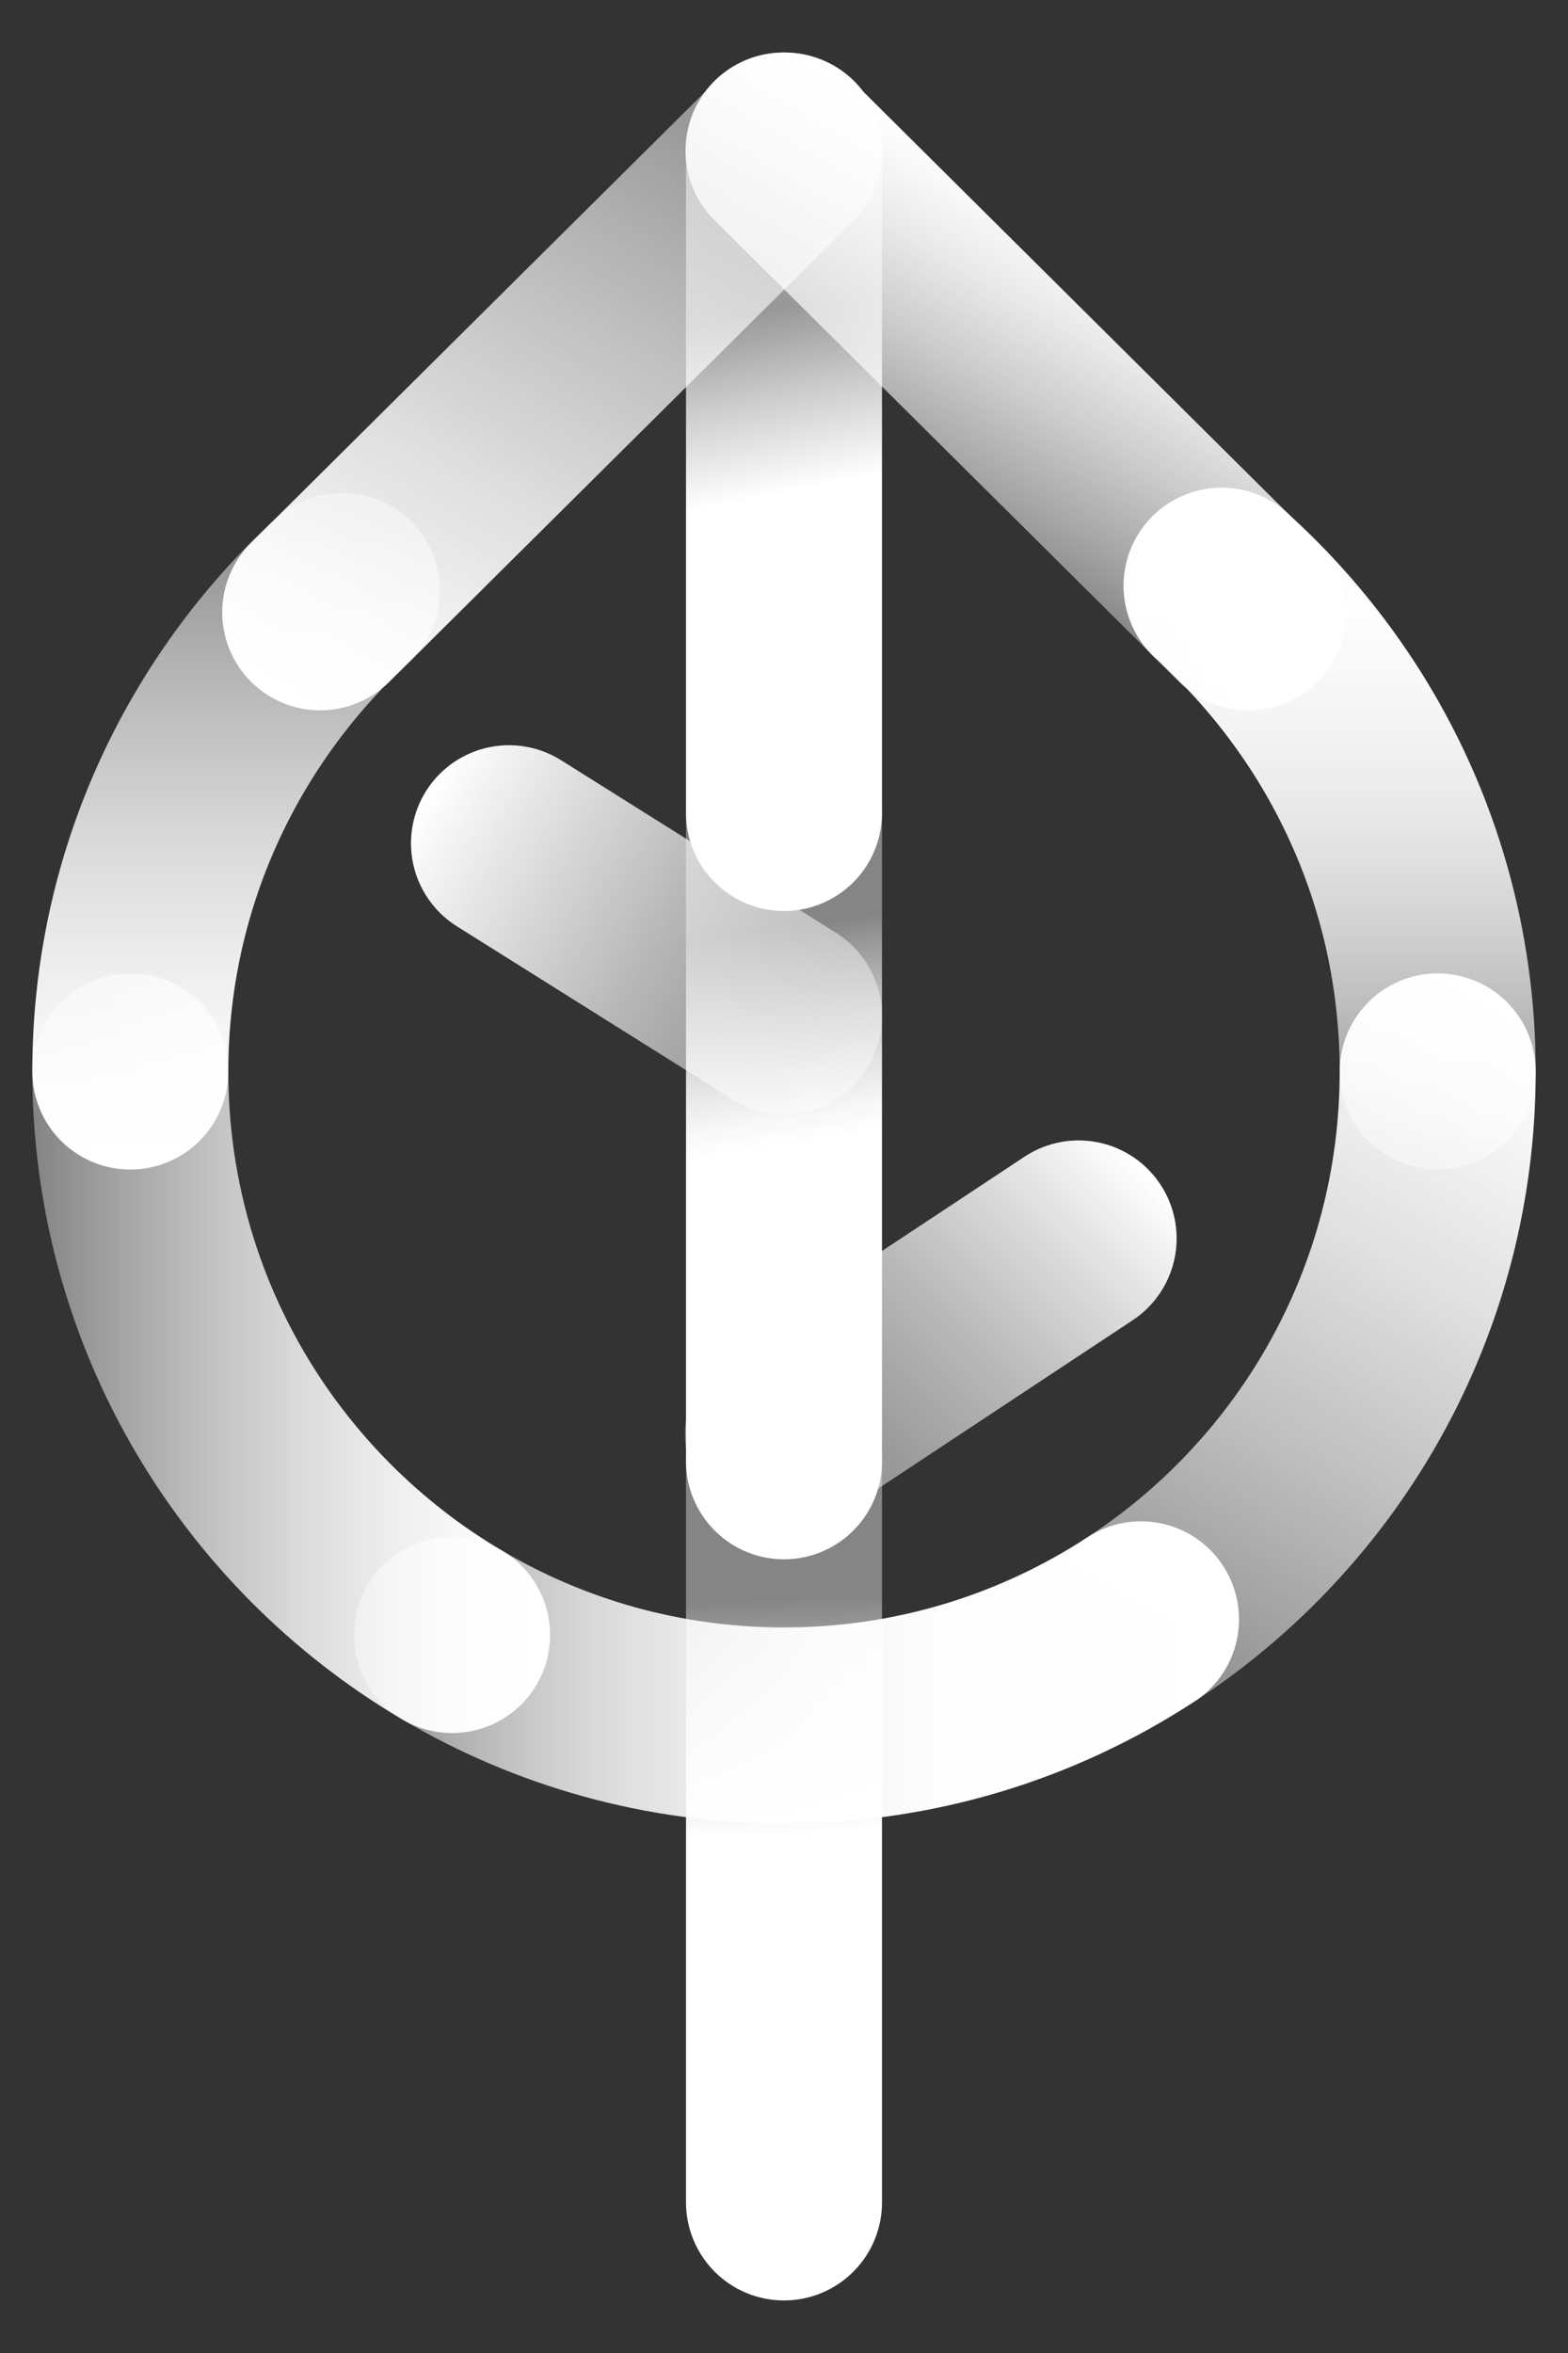 <svg width="28" height="42" viewBox="0 0 28 42" fill="none" xmlns="http://www.w3.org/2000/svg">
<rect x="0" y="0" width="28" height="42" fill="#333333" stroke="none"/>
<g id="Group 47070">
<path id="Vector" d="M14 14.511V2.688" stroke="url(#paint0_linear_1104_12072)" stroke-width="3.5" stroke-linecap="round" stroke-linejoin="round"/>
<path id="Vector_2" d="M14 26.083V14.511" stroke="url(#paint1_linear_1104_12072)" stroke-width="3.5" stroke-linecap="round" stroke-linejoin="round"/>
<path id="Vector_3" d="M14 39.312V26.083" stroke="url(#paint2_linear_1104_12072)" stroke-width="3.5" stroke-linecap="round" stroke-linejoin="round"/>
<path id="Vector_4" d="M13.991 2.688H14.018L14.005 2.701L21.814 10.456" stroke="url(#paint3_linear_1104_12072)" stroke-width="3.5" stroke-linecap="round" stroke-linejoin="round"/>
<path id="Vector_5" d="M5.718 10.929L6.104 10.546L14.005 2.701L13.991 2.688" stroke="url(#paint4_linear_1104_12072)" stroke-width="3.5" stroke-linecap="round" stroke-linejoin="round"/>
<path id="Vector_6" d="M2.327 19.126C2.327 15.728 3.788 12.679 6.104 10.546" stroke="url(#paint5_linear_1104_12072)" stroke-width="3.5" stroke-linecap="round" stroke-linejoin="round"/>
<path id="Vector_7" d="M8.073 29.184C4.634 27.153 2.327 23.409 2.327 19.125" stroke="url(#paint6_linear_1104_12072)" stroke-width="3.5" stroke-linecap="round" stroke-linejoin="round"/>
<path id="Vector_8" d="M20.375 28.905C18.542 30.103 16.352 30.799 14 30.799C11.836 30.799 9.81 30.21 8.073 29.184" stroke="url(#paint7_linear_1104_12072)" stroke-width="3.5" stroke-linecap="round" stroke-linejoin="round"/>
<path id="Vector_9" d="M25.673 19.125C25.673 23.22 23.565 26.822 20.375 28.905" stroke="url(#paint8_linear_1104_12072)" stroke-width="3.5" stroke-linecap="round" stroke-linejoin="round"/>
<path id="Vector_10" d="M21.814 10.456C23.073 11.591 24.085 12.997 24.756 14.582C25.346 15.978 25.673 17.514 25.673 19.125" stroke="url(#paint9_linear_1104_12072)" stroke-width="3.5" stroke-linecap="round" stroke-linejoin="round"/>
<path id="Vector_11" d="M22.291 10.929L21.814 10.456" stroke="url(#paint10_linear_1104_12072)" stroke-width="3.5" stroke-linecap="round" stroke-linejoin="round"/>
<path id="Vector_12" d="M19.261 22.106L13.982 25.596" stroke="url(#paint11_linear_1104_12072)" stroke-width="3.5" stroke-linecap="round" stroke-linejoin="round"/>
<path id="Vector_13" d="M9.089 15.052L14 18.134" stroke="url(#paint12_linear_1104_12072)" stroke-width="3.5" stroke-linecap="round" stroke-linejoin="round"/>
</g>
<defs>
<linearGradient id="paint0_linear_1104_12072" x1="12.778" y1="5.75" x2="13.395" y2="8.913" gradientUnits="userSpaceOnUse">
<stop stop-color="white" stop-opacity="0.5"/>
<stop offset="0.45" stop-color="white" stop-opacity="0.742"/>
<stop offset="1" stop-color="white"/>
</linearGradient>
<linearGradient id="paint1_linear_1104_12072" x1="12.778" y1="16.75" x2="13.374" y2="20.552" gradientUnits="userSpaceOnUse">
<stop stop-color="white" stop-opacity="0.4"/>
<stop offset="0.096" stop-color="white" stop-opacity="0.476"/>
<stop offset="0.405" stop-color="white" stop-opacity="0.7"/>
<stop offset="0.669" stop-color="white" stop-opacity="0.863"/>
<stop offset="0.876" stop-color="white" stop-opacity="0.963"/>
<stop offset="1" stop-color="white"/>
</linearGradient>
<linearGradient id="paint2_linear_1104_12072" x1="14.278" y1="28.5" x2="14.46" y2="32.721" gradientUnits="userSpaceOnUse">
<stop stop-color="white" stop-opacity="0.4"/>
<stop offset="0.375" stop-color="white" stop-opacity="0.644"/>
<stop offset="0.799" stop-color="white" stop-opacity="0.9"/>
<stop offset="1" stop-color="white"/>
</linearGradient>
<linearGradient id="paint3_linear_1104_12072" x1="16.355" y1="9.253" x2="19.457" y2="3.879" gradientUnits="userSpaceOnUse">
<stop stop-color="white" stop-opacity="0.4"/>
<stop offset="0.207" stop-color="white" stop-opacity="0.57"/>
<stop offset="0.463" stop-color="white" stop-opacity="0.754"/>
<stop offset="0.69" stop-color="white" stop-opacity="0.888"/>
<stop offset="0.877" stop-color="white" stop-opacity="0.97"/>
<stop offset="1" stop-color="white"/>
</linearGradient>
<linearGradient id="paint4_linear_1104_12072" x1="13.525" y1="0.47" x2="6.2" y2="13.157" gradientUnits="userSpaceOnUse">
<stop stop-color="white" stop-opacity="0.4"/>
<stop offset="0.341" stop-color="white" stop-opacity="0.647"/>
<stop offset="0.642" stop-color="white" stop-opacity="0.838"/>
<stop offset="0.871" stop-color="white" stop-opacity="0.956"/>
<stop offset="1" stop-color="white"/>
</linearGradient>
<linearGradient id="paint5_linear_1104_12072" x1="4.216" y1="8.858" x2="4.216" y2="20.814" gradientUnits="userSpaceOnUse">
<stop stop-color="white" stop-opacity="0.4"/>
<stop offset="0.08" stop-color="white" stop-opacity="0.476"/>
<stop offset="0.298" stop-color="white" stop-opacity="0.662"/>
<stop offset="0.506" stop-color="white" stop-opacity="0.809"/>
<stop offset="0.699" stop-color="white" stop-opacity="0.914"/>
<stop offset="0.869" stop-color="white" stop-opacity="0.978"/>
<stop offset="1" stop-color="white"/>
</linearGradient>
<linearGradient id="paint6_linear_1104_12072" x1="0.639" y1="24.155" x2="9.761" y2="24.155" gradientUnits="userSpaceOnUse">
<stop stop-color="white" stop-opacity="0.4"/>
<stop offset="0.097" stop-color="white" stop-opacity="0.493"/>
<stop offset="0.308" stop-color="white" stop-opacity="0.673"/>
<stop offset="0.51" stop-color="white" stop-opacity="0.815"/>
<stop offset="0.698" stop-color="white" stop-opacity="0.917"/>
<stop offset="0.867" stop-color="white" stop-opacity="0.978"/>
<stop offset="1" stop-color="white"/>
</linearGradient>
<linearGradient id="paint7_linear_1104_12072" x1="6.385" y1="29.852" x2="22.063" y2="29.852" gradientUnits="userSpaceOnUse">
<stop stop-color="white" stop-opacity="0.4"/>
<stop offset="0.042" stop-color="white" stop-opacity="0.487"/>
<stop offset="0.119" stop-color="white" stop-opacity="0.624"/>
<stop offset="0.203" stop-color="white" stop-opacity="0.741"/>
<stop offset="0.296" stop-color="white" stop-opacity="0.836"/>
<stop offset="0.401" stop-color="white" stop-opacity="0.91"/>
<stop offset="0.524" stop-color="white" stop-opacity="0.961"/>
<stop offset="0.682" stop-color="white" stop-opacity="0.991"/>
<stop offset="1" stop-color="white"/>
</linearGradient>
<linearGradient id="paint8_linear_1104_12072" x1="19.948" y1="30.608" x2="27.195" y2="18.055" gradientUnits="userSpaceOnUse">
<stop stop-color="white" stop-opacity="0.4"/>
<stop offset="0.033" stop-color="white" stop-opacity="0.426"/>
<stop offset="0.37" stop-color="white" stop-opacity="0.671"/>
<stop offset="0.654" stop-color="white" stop-opacity="0.849"/>
<stop offset="0.873" stop-color="white" stop-opacity="0.959"/>
<stop offset="1" stop-color="white"/>
</linearGradient>
<linearGradient id="paint9_linear_1104_12072" x1="23.744" y1="20.813" x2="23.744" y2="8.768" gradientUnits="userSpaceOnUse">
<stop stop-color="white" stop-opacity="0.4"/>
<stop offset="0.079" stop-color="white" stop-opacity="0.504"/>
<stop offset="0.214" stop-color="white" stop-opacity="0.655"/>
<stop offset="0.354" stop-color="white" stop-opacity="0.78"/>
<stop offset="0.498" stop-color="white" stop-opacity="0.877"/>
<stop offset="0.649" stop-color="white" stop-opacity="0.946"/>
<stop offset="0.81" stop-color="white" stop-opacity="0.987"/>
<stop offset="1" stop-color="white"/>
</linearGradient>
<linearGradient id="paint10_linear_1104_12072" x1="20.126" y1="10.692" x2="23.979" y2="10.692" gradientUnits="userSpaceOnUse">
<stop stop-color="white" stop-opacity="0.4"/>
<stop offset="0.042" stop-color="white" stop-opacity="0.487"/>
<stop offset="0.119" stop-color="white" stop-opacity="0.624"/>
<stop offset="0.203" stop-color="white" stop-opacity="0.741"/>
<stop offset="0.296" stop-color="white" stop-opacity="0.836"/>
<stop offset="0.401" stop-color="white" stop-opacity="0.91"/>
<stop offset="0.524" stop-color="white" stop-opacity="0.961"/>
<stop offset="0.682" stop-color="white" stop-opacity="0.991"/>
<stop offset="1" stop-color="white"/>
</linearGradient>
<linearGradient id="paint11_linear_1104_12072" x1="13.236" y1="27.237" x2="20.008" y2="20.465" gradientUnits="userSpaceOnUse">
<stop stop-color="white" stop-opacity="0.4"/>
<stop offset="0.123" stop-color="white" stop-opacity="0.431"/>
<stop offset="0.313" stop-color="white" stop-opacity="0.516"/>
<stop offset="0.547" stop-color="white" stop-opacity="0.656"/>
<stop offset="0.813" stop-color="white" stop-opacity="0.848"/>
<stop offset="1" stop-color="white"/>
</linearGradient>
<linearGradient id="paint12_linear_1104_12072" x1="15.515" y1="18.886" x2="7.574" y2="14.301" gradientUnits="userSpaceOnUse">
<stop stop-color="white" stop-opacity="0.4"/>
<stop offset="0.155" stop-color="white" stop-opacity="0.467"/>
<stop offset="0.463" stop-color="white" stop-opacity="0.643"/>
<stop offset="0.892" stop-color="white" stop-opacity="0.925"/>
<stop offset="1" stop-color="white"/>
</linearGradient>
</defs>
</svg>
